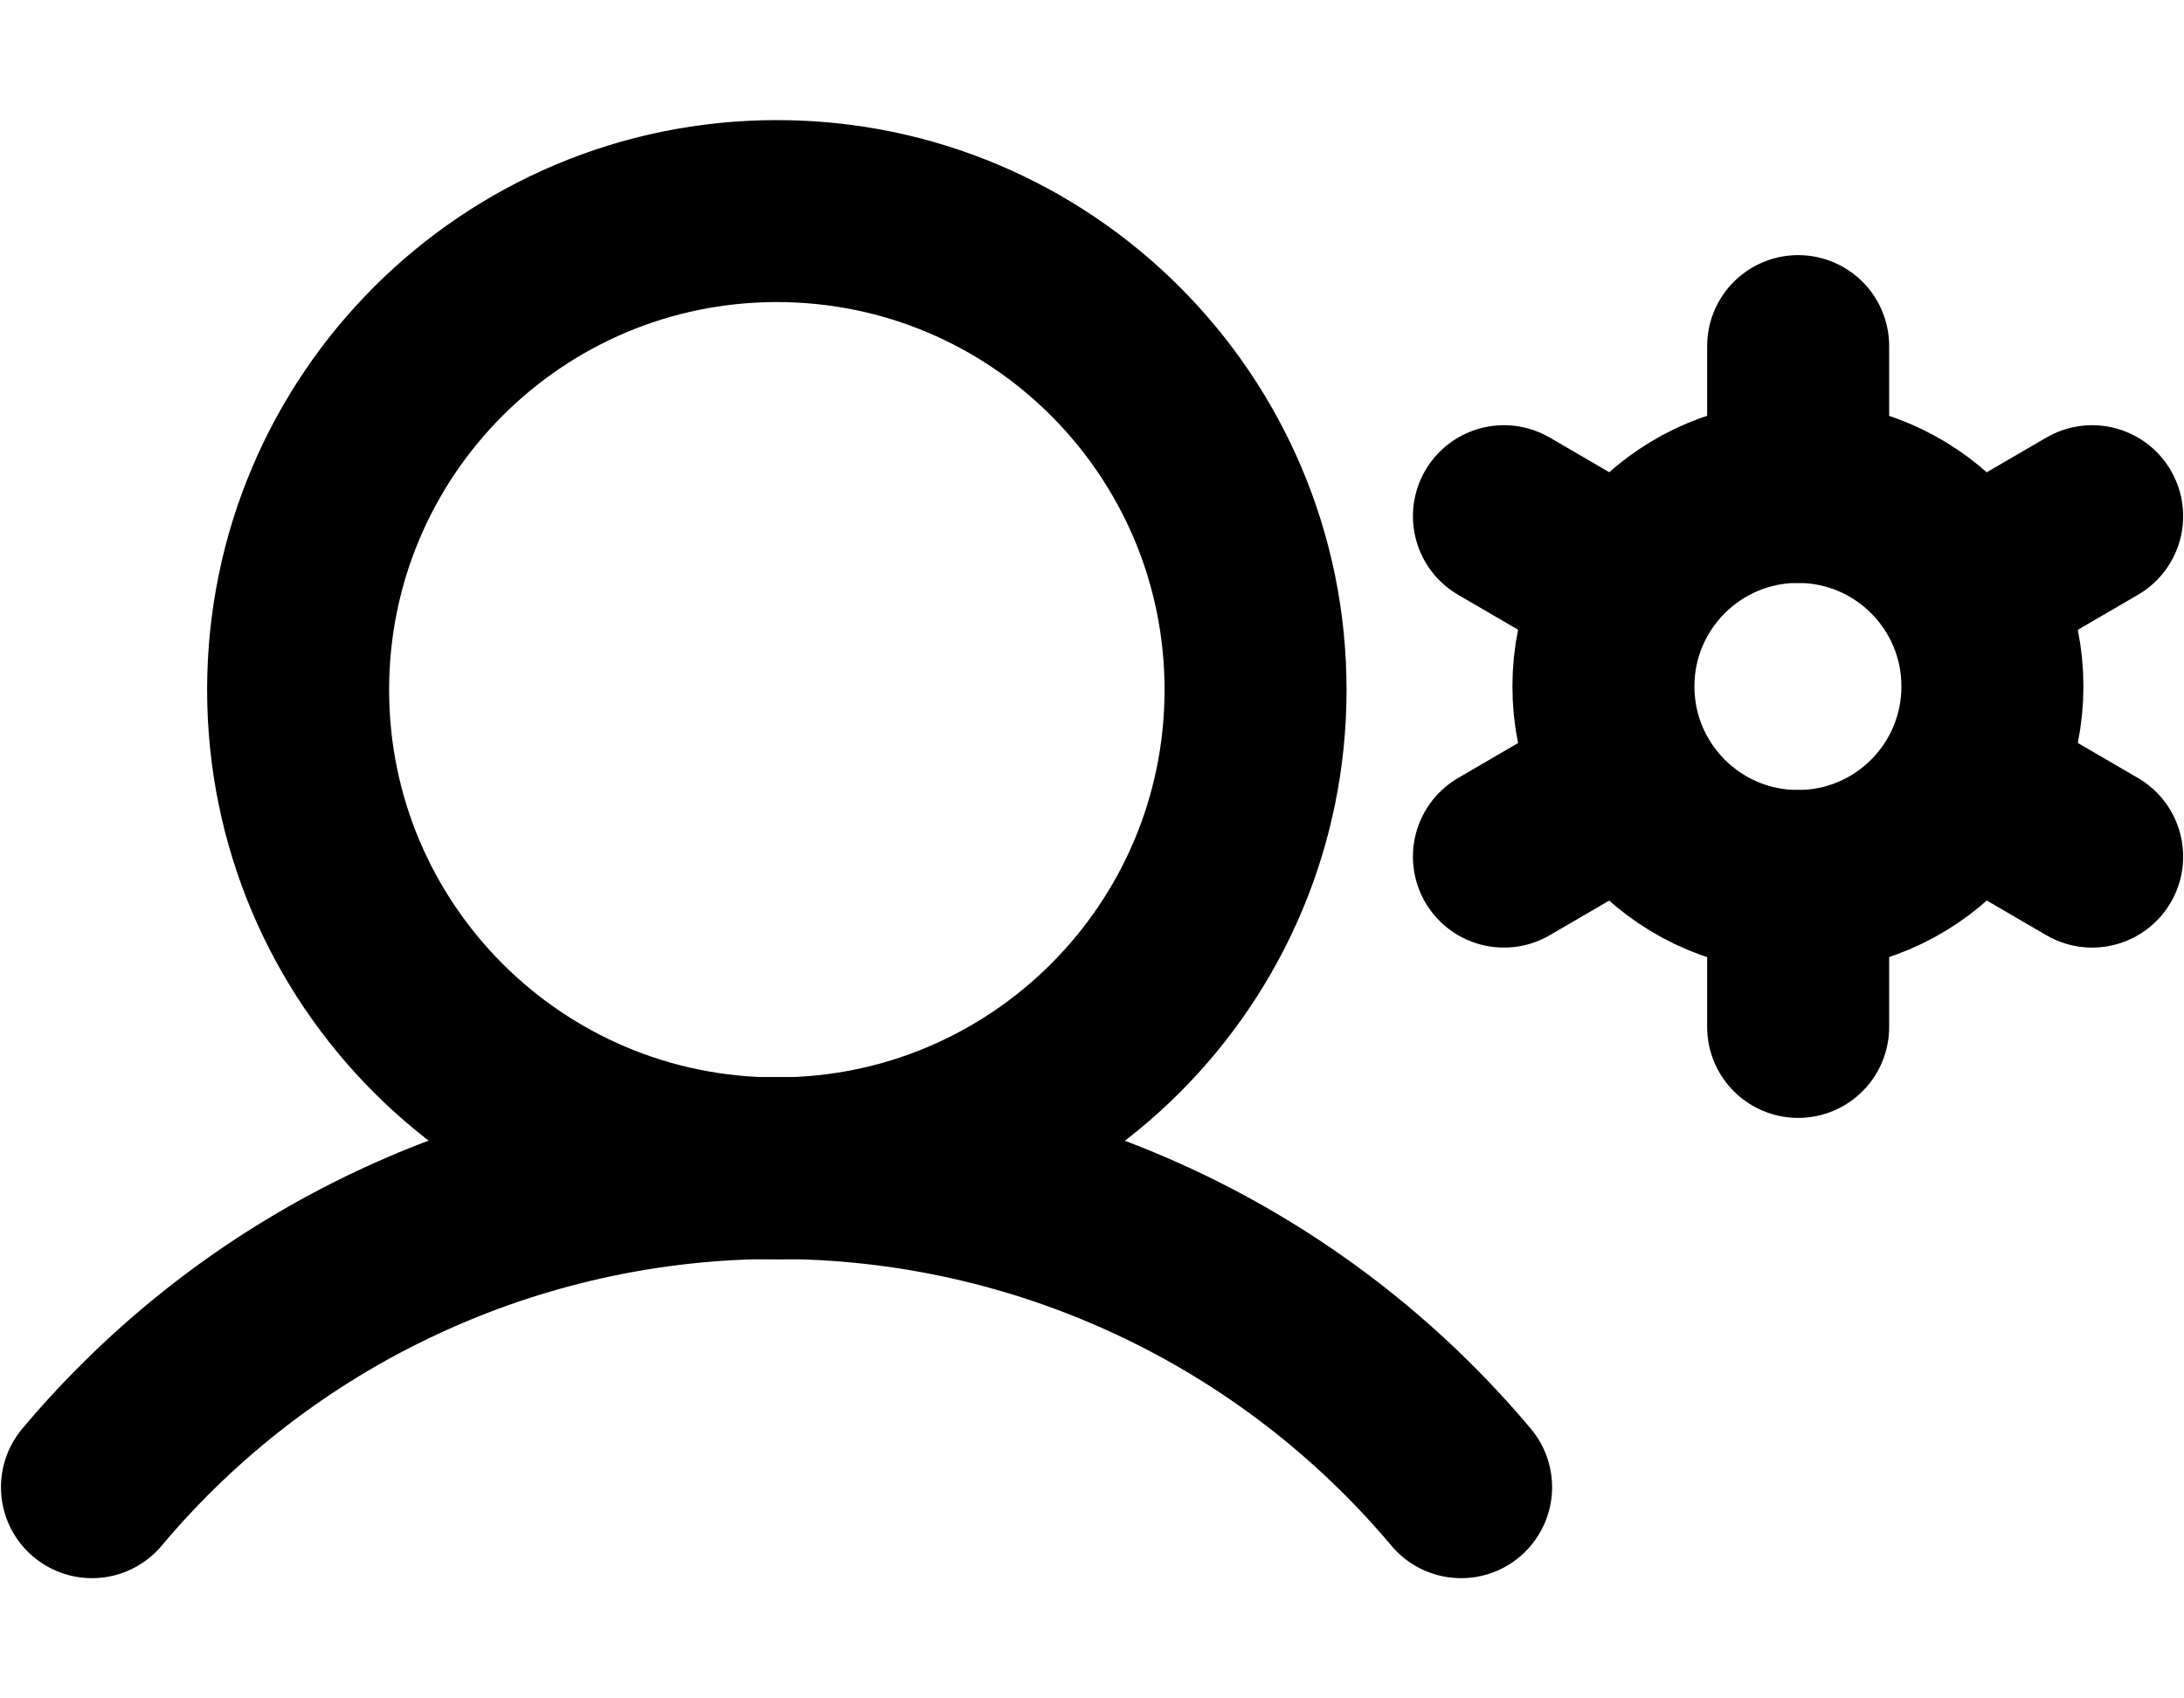 <svg width="18" height="14" viewBox="0 0 18 14" fill="none" xmlns="http://www.w3.org/2000/svg">
<path d="M6.403 9.631C8.582 9.631 10.348 7.865 10.348 5.686C10.348 3.507 8.582 1.74 6.403 1.74C4.223 1.74 2.457 3.507 2.457 5.686C2.457 7.865 4.223 9.631 6.403 9.631Z" stroke="currentColor" stroke-width="1.5" stroke-miterlimit="10"/>
<path d="M0.758 12.259C1.449 11.436 2.312 10.773 3.287 10.319C4.262 9.864 5.324 9.628 6.4 9.628C7.475 9.628 8.538 9.864 9.513 10.319C10.487 10.773 11.351 11.436 12.042 12.259" stroke="currentColor" stroke-width="1.5" stroke-linecap="round" stroke-linejoin="round"/>
<path d="M14.818 7.262C15.704 7.262 16.421 6.544 16.421 5.658C16.421 4.773 15.704 4.055 14.818 4.055C13.933 4.055 13.215 4.773 13.215 5.658C13.215 6.544 13.933 7.262 14.818 7.262Z" stroke="currentColor" stroke-width="1.5" stroke-linecap="round" stroke-linejoin="round"/>
<path d="M14.82 4.055V2.853" stroke="currentColor" stroke-width="1.5" stroke-linecap="round" stroke-linejoin="round"/>
<path d="M13.427 4.856L12.395 4.255" stroke="currentColor" stroke-width="1.5" stroke-linecap="round" stroke-linejoin="round"/>
<path d="M13.427 6.46L12.395 7.061" stroke="currentColor" stroke-width="1.5" stroke-linecap="round" stroke-linejoin="round"/>
<path d="M14.82 7.263V8.465" stroke="currentColor" stroke-width="1.5" stroke-linecap="round" stroke-linejoin="round"/>
<path d="M16.211 6.46L17.243 7.061" stroke="currentColor" stroke-width="1.5" stroke-linecap="round" stroke-linejoin="round"/>
<path d="M16.211 4.856L17.243 4.255" stroke="currentColor" stroke-width="1.5" stroke-linecap="round" stroke-linejoin="round"/>
</svg>
